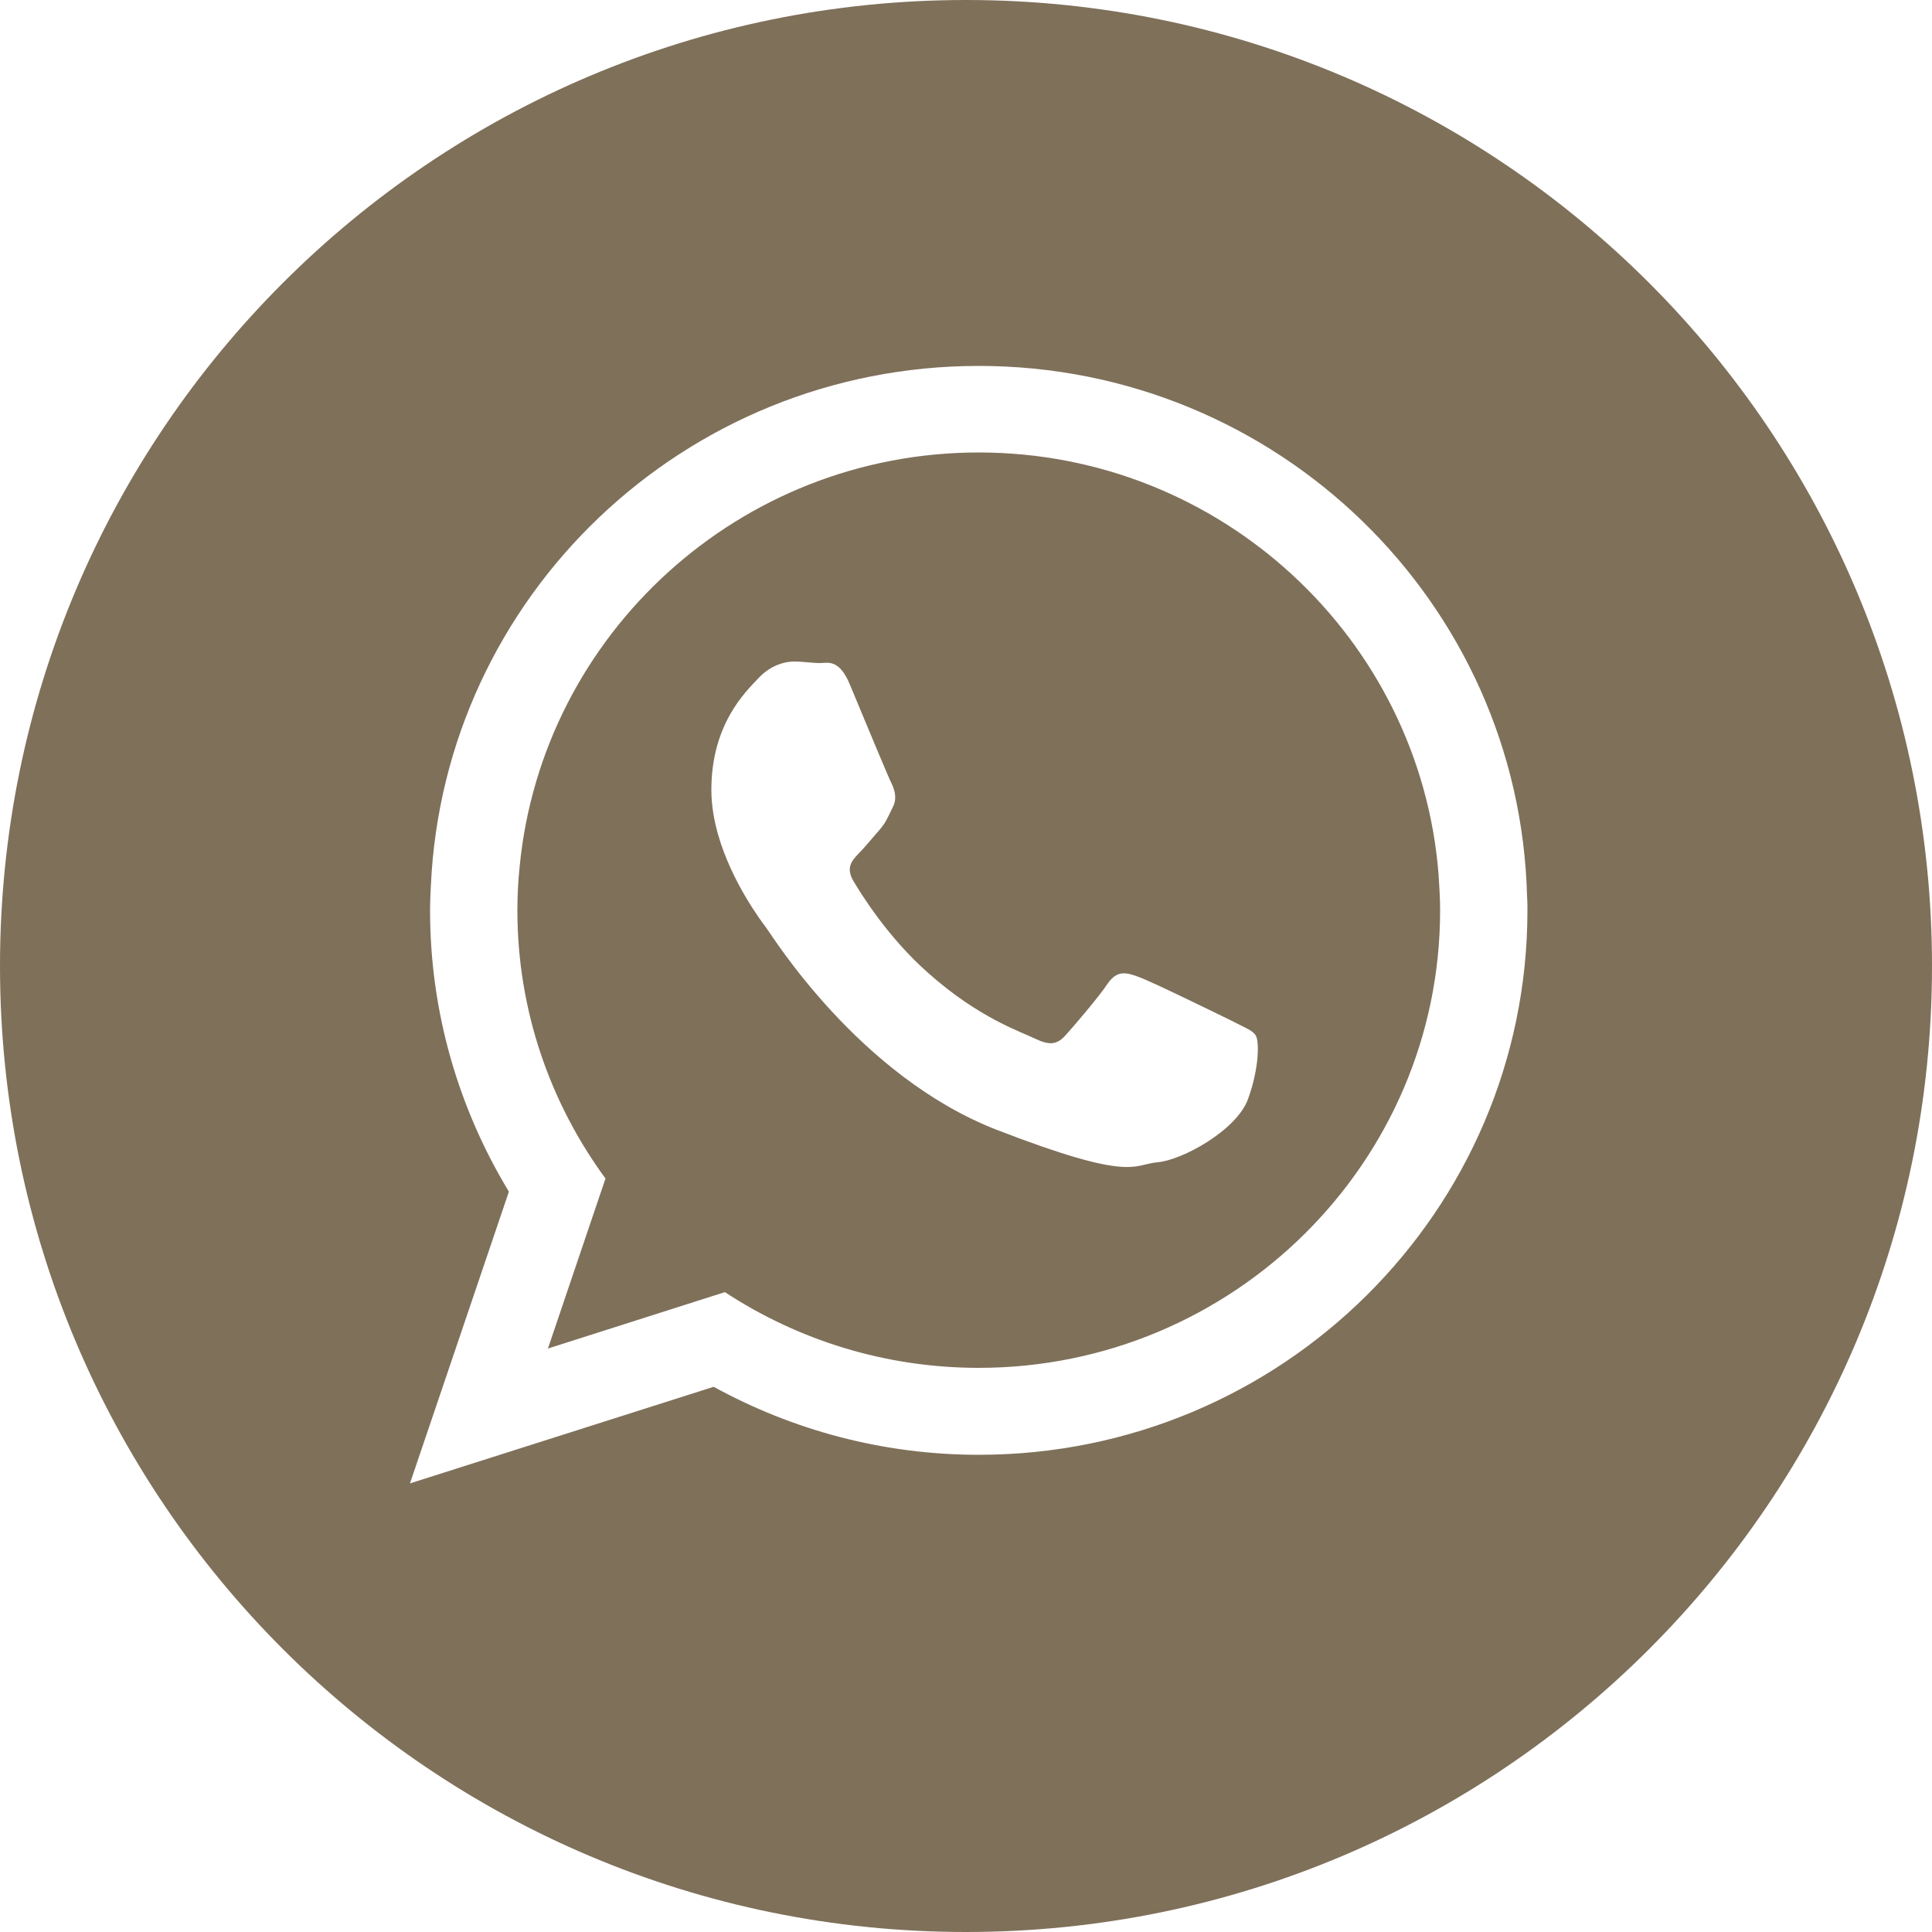 <?xml version="1.0" encoding="UTF-8"?>
<!DOCTYPE svg PUBLIC "-//W3C//DTD SVG 1.1//EN" "http://www.w3.org/Graphics/SVG/1.1/DTD/svg11.dtd">
<!-- Creator: CorelDRAW X7 -->
<svg xmlns="http://www.w3.org/2000/svg" xml:space="preserve" width="50mm" height="50mm" version="1.1" style="shape-rendering:geometricPrecision; text-rendering:geometricPrecision; image-rendering:optimizeQuality; fill-rule:evenodd; clip-rule:evenodd"
viewBox="0 0 5000 5000"
 xmlns:xlink="http://www.w3.org/1999/xlink">
 <defs>
  <style type="text/css">
   <![CDATA[
    .fil0 {fill:#7F705A;fill-rule:nonzero}
   ]]>
  </style>
 </defs>
 <g id="Layer_x0020_1">
  <path class="fil0" d="M5000 2500c0,1381 -1119,2500 -2500,2500 -1381,0 -2500,-1119 -2500,-2500 0,-1381 1119,-2500 2500,-2500 1381,0 2500,1119 2500,2500zm-1816 140c-35,-17 -206,-101 -238,-112 -32,-12 -55,-17 -79,17 -23,35 -90,113 -110,135 -21,23 -40,26 -76,9 -34,-17 -147,-53 -280,-172 -103,-91 -173,-204 -193,-238 -20,-35 -2,-53 15,-71 16,-16 35,-40 53,-60 5,-6 9,-12 13,-17 7,-12 13,-24 21,-41 12,-23 6,-43 -2,-61 -9,-17 -79,-187 -108,-256 -28,-69 -58,-57 -78,-57 -20,0 -43,-4 -67,-4 -23,0 -61,9 -93,44 -32,34 -121,118 -121,288 0,40 7,80 18,118 35,121 111,222 124,239 17,23 240,383 594,522 354,137 354,91 418,85 64,-5 206,-83 235,-164 29,-80 29,-149 20,-164 -8,-14 -32,-22 -66,-40zm768 -320c-19,-762 -647,-1373 -1419,-1373 -763,0 -1385,597 -1418,1347 -1,21 -2,41 -2,62 0,266 75,515 204,728l-256 755 786 -250c204,112 438,176 686,176 784,0 1420,-631 1420,-1409 0,-12 0,-24 -1,-36zm-1419 1220l0 0c-242,0 -468,-72 -657,-196l-458 146 149 -440c-143,-195 -228,-435 -228,-694 0,-39 2,-77 6,-115 59,-600 569,-1070 1188,-1070 627,0 1142,482 1190,1092 2,31 4,62 4,93 0,653 -536,1184 -1194,1184z"/>
 </g>
</svg>
